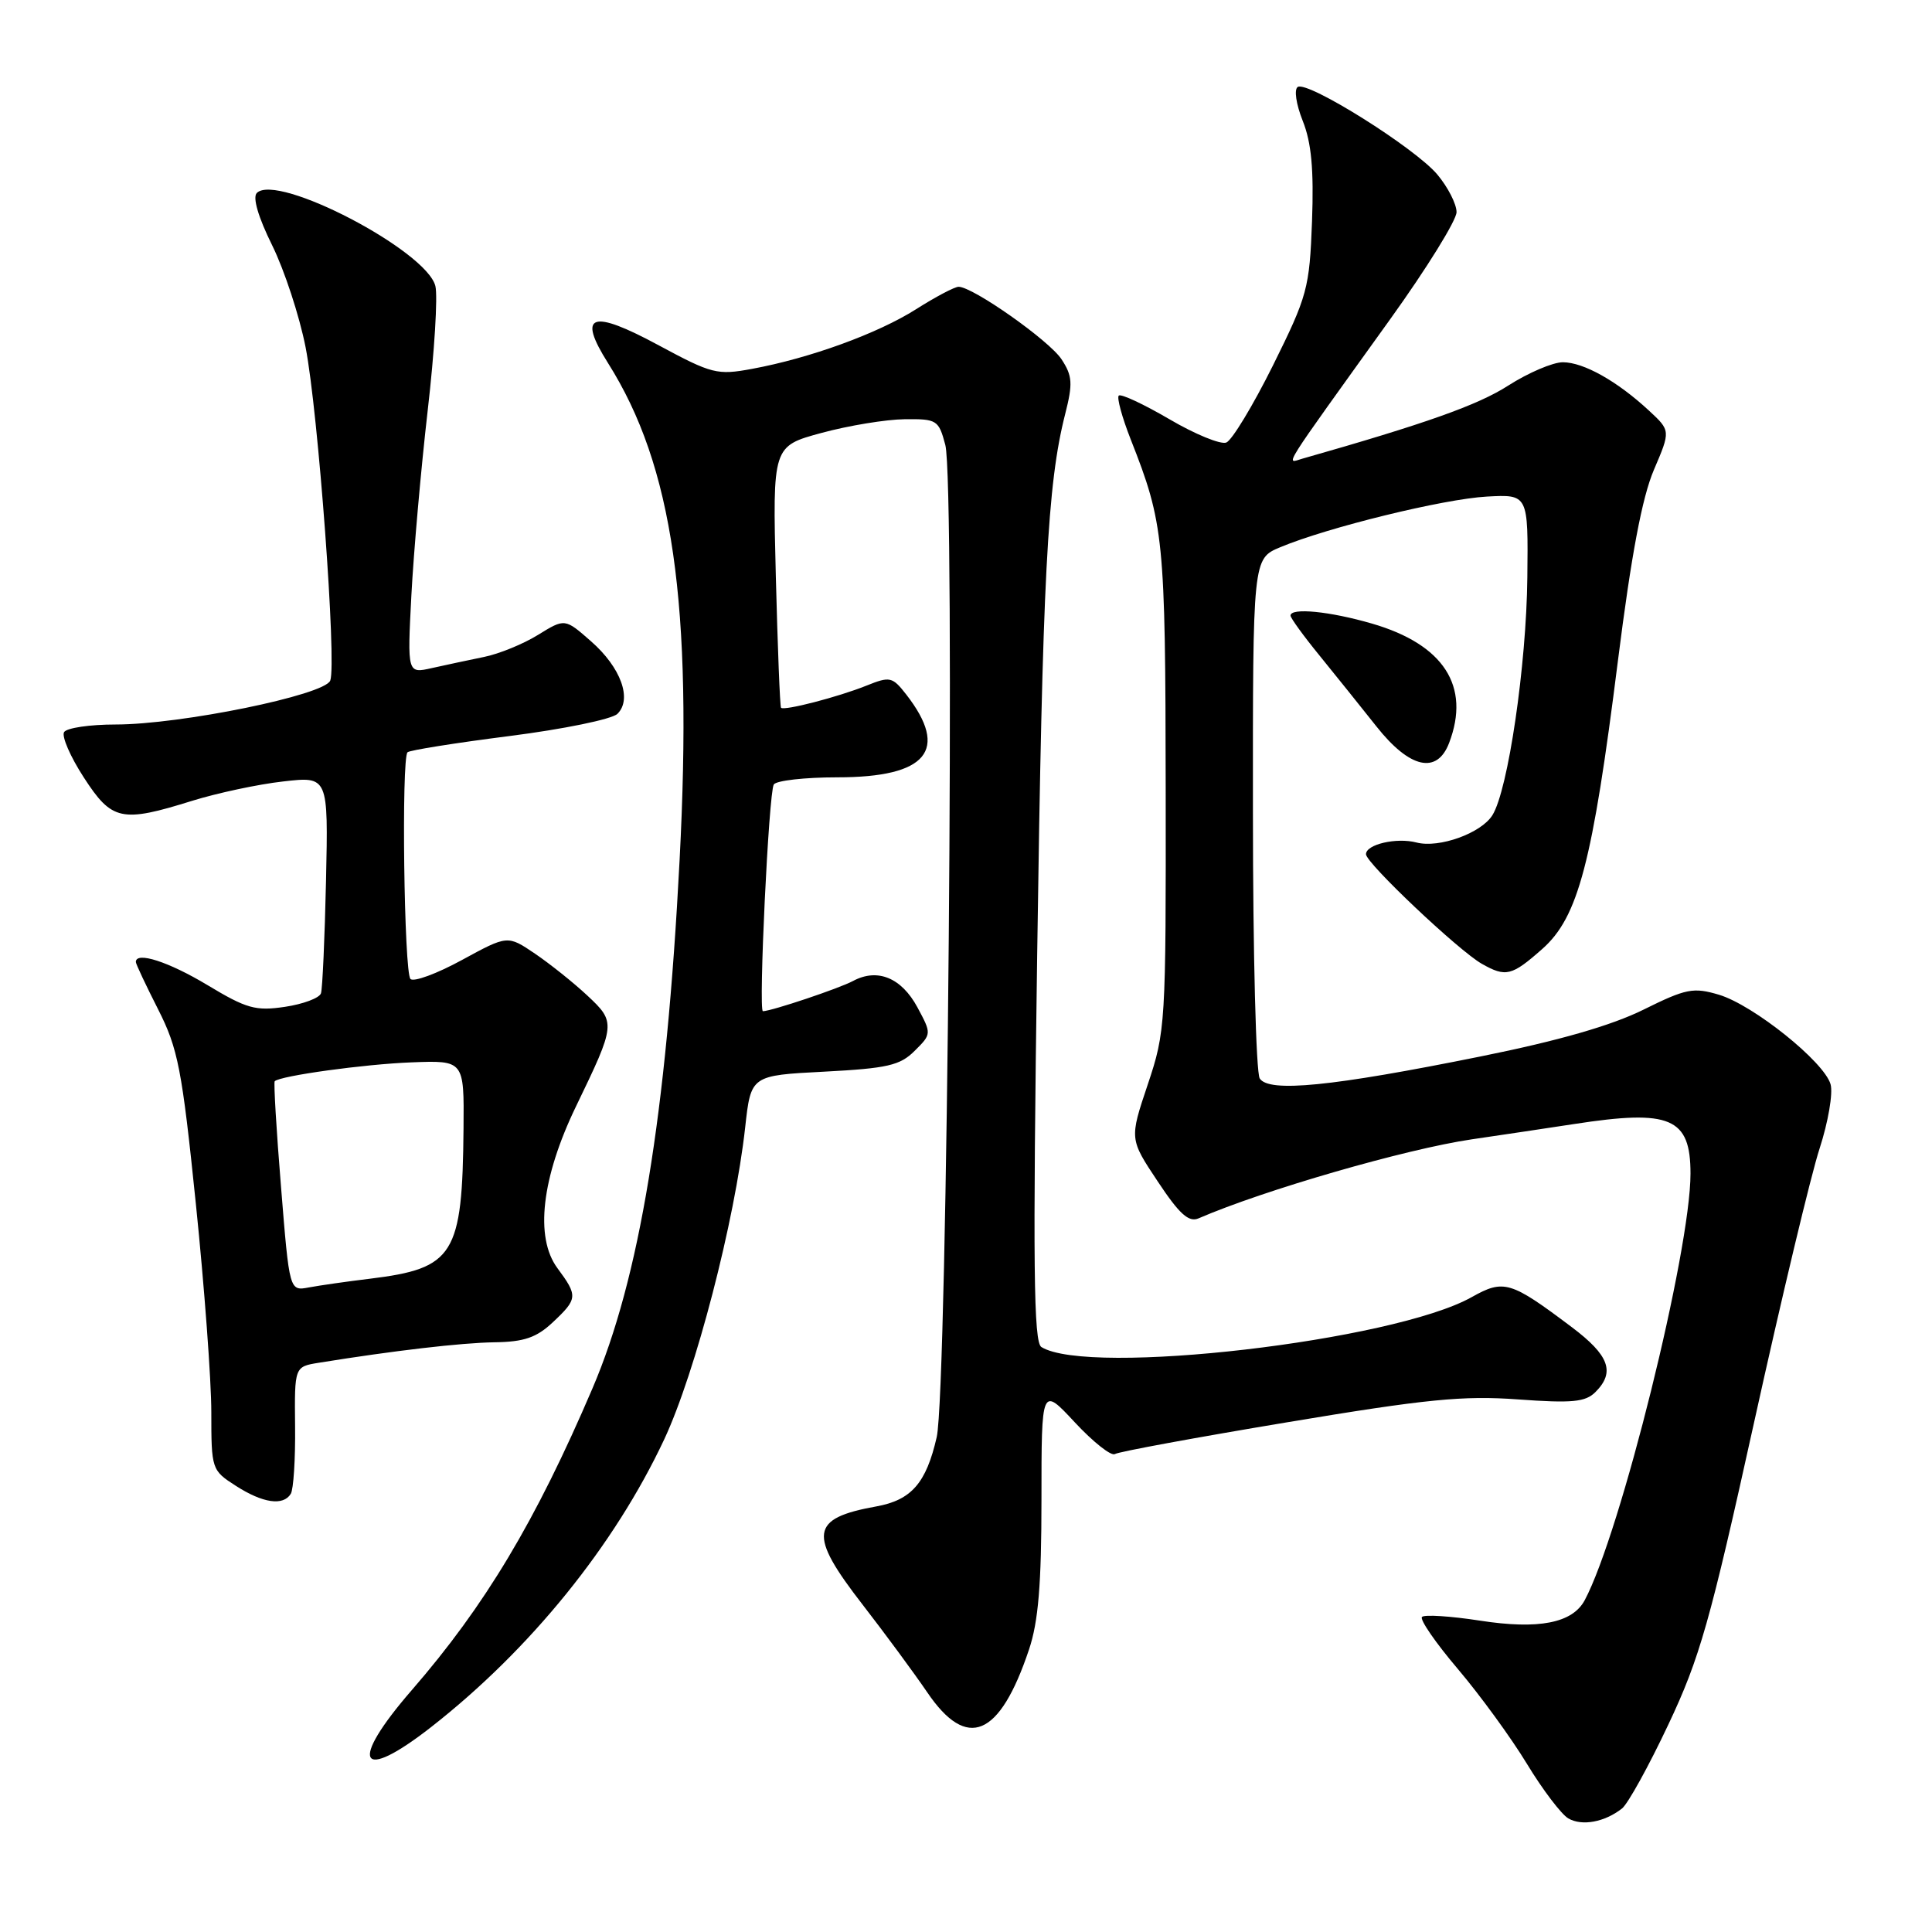 <?xml version="1.0" encoding="UTF-8" standalone="no"?>
<!DOCTYPE svg PUBLIC "-//W3C//DTD SVG 1.1//EN" "http://www.w3.org/Graphics/SVG/1.1/DTD/svg11.dtd" >
<svg xmlns="http://www.w3.org/2000/svg" xmlns:xlink="http://www.w3.org/1999/xlink" version="1.1" viewBox="0 0 256 256">
 <g >
 <path fill="currentColor"
d=" M 214.93 239.63 C 215.71 239.01 218.48 234.00 221.07 228.50 C 225.23 219.70 226.59 214.89 232.42 188.50 C 236.06 172.00 239.97 155.65 241.11 152.17 C 242.24 148.69 242.90 144.86 242.56 143.67 C 241.71 140.69 232.35 133.19 227.78 131.81 C 224.38 130.80 223.43 130.98 217.76 133.79 C 213.52 135.89 206.54 137.90 196.16 139.99 C 176.47 143.97 168.12 144.80 166.92 142.90 C 166.43 142.13 166.02 126.32 166.02 107.76 C 166.00 74.03 166.00 74.03 169.64 72.51 C 175.92 69.88 191.27 66.12 197.00 65.80 C 202.50 65.50 202.50 65.50 202.38 76.50 C 202.26 88.14 199.83 104.70 197.75 108.02 C 196.26 110.41 190.69 112.41 187.71 111.64 C 185.05 110.94 181.00 111.88 181.00 113.19 C 181.00 114.36 193.29 125.98 196.35 127.71 C 199.53 129.51 200.31 129.32 204.35 125.75 C 209.13 121.53 211.01 114.38 214.39 87.50 C 216.15 73.55 217.59 65.92 219.14 62.28 C 221.37 57.07 221.37 57.07 218.49 54.40 C 214.28 50.50 209.84 48.01 207.09 48.00 C 205.76 48.00 202.51 49.39 199.85 51.09 C 195.85 53.67 188.87 56.14 172.56 60.78 C 170.35 61.41 169.44 62.86 184.22 42.28 C 189.05 35.56 193.00 29.18 193.00 28.11 C 193.00 27.03 191.85 24.79 190.45 23.12 C 187.48 19.59 173.30 10.70 171.96 11.52 C 171.45 11.84 171.74 13.81 172.62 16.02 C 173.77 18.89 174.10 22.46 173.85 29.32 C 173.52 38.20 173.24 39.21 168.68 48.41 C 166.02 53.75 163.24 58.35 162.49 58.64 C 161.74 58.93 158.34 57.54 154.94 55.54 C 151.53 53.55 148.52 52.14 148.24 52.42 C 147.97 52.70 148.68 55.31 149.82 58.21 C 154.23 69.40 154.42 71.31 154.46 104.50 C 154.50 135.75 154.44 136.67 152.08 143.71 C 149.66 150.92 149.66 150.92 153.40 156.54 C 156.27 160.87 157.52 162.00 158.81 161.44 C 167.49 157.68 186.26 152.26 195.00 150.97 C 199.12 150.37 205.24 149.45 208.58 148.94 C 221.34 146.97 224.00 148.10 224.00 155.51 C 224.00 165.78 214.73 203.16 209.98 212.04 C 208.36 215.07 203.87 215.95 196.09 214.74 C 192.20 214.14 188.75 213.92 188.42 214.25 C 188.09 214.58 190.23 217.69 193.19 221.17 C 196.14 224.65 200.26 230.31 202.34 233.74 C 204.42 237.17 206.89 240.41 207.81 240.95 C 209.63 242.00 212.63 241.44 214.93 239.63 Z  M 57.16 228.82 C 70.26 218.57 81.41 204.79 88.01 190.73 C 92.16 181.86 97.37 161.80 98.74 149.38 C 99.50 142.50 99.50 142.50 109.23 142.00 C 117.59 141.56 119.26 141.18 121.20 139.24 C 123.45 137.00 123.45 136.99 121.56 133.47 C 119.44 129.55 116.27 128.25 113.04 129.98 C 111.20 130.97 102.28 133.96 101.09 133.99 C 100.48 134.01 101.86 105.03 102.53 103.95 C 102.85 103.43 106.64 103.00 110.95 103.00 C 122.85 103.00 125.83 99.41 120.07 92.01 C 118.24 89.67 117.92 89.60 114.81 90.85 C 111.08 92.35 103.87 94.22 103.49 93.78 C 103.35 93.63 103.04 85.76 102.80 76.31 C 102.37 59.12 102.37 59.12 108.87 57.36 C 112.45 56.39 117.39 55.58 119.86 55.55 C 124.15 55.50 124.38 55.65 125.26 58.96 C 126.58 63.99 125.54 184.19 124.12 190.42 C 122.73 196.52 120.76 198.77 116.11 199.61 C 107.33 201.19 107.05 203.28 114.32 212.65 C 117.24 216.42 121.09 221.64 122.87 224.25 C 128.14 232.01 132.46 230.19 136.35 218.57 C 137.59 214.87 138.00 209.93 138.00 198.68 C 138.00 183.72 138.00 183.72 142.42 188.47 C 144.85 191.08 147.24 192.97 147.73 192.67 C 148.22 192.36 158.50 190.47 170.56 188.46 C 189.00 185.38 193.88 184.90 201.15 185.43 C 208.33 185.95 210.07 185.78 211.40 184.46 C 214.05 181.81 213.24 179.59 208.25 175.84 C 200.16 169.75 199.27 169.48 195.00 171.88 C 184.64 177.70 144.28 182.38 137.99 178.49 C 136.96 177.86 136.85 167.71 137.43 126.60 C 138.14 76.38 138.78 64.12 141.15 54.83 C 142.17 50.82 142.10 49.80 140.66 47.61 C 139.04 45.13 128.91 38.00 127.02 38.00 C 126.50 38.00 123.97 39.33 121.39 40.97 C 116.31 44.19 107.33 47.46 99.63 48.88 C 95.04 49.73 94.33 49.55 87.31 45.77 C 78.35 40.93 76.45 41.59 80.56 48.10 C 89.17 61.74 91.81 80.01 90.05 113.97 C 88.30 147.78 84.73 169.45 78.50 183.98 C 70.97 201.58 64.27 212.76 54.58 223.93 C 46.13 233.66 47.55 236.34 57.16 228.82 Z  M 38.53 197.94 C 38.89 197.36 39.15 193.33 39.10 188.99 C 39.02 181.09 39.02 181.09 42.26 180.57 C 52.23 178.96 61.10 177.93 65.51 177.86 C 69.44 177.81 71.09 177.24 73.25 175.21 C 76.56 172.10 76.59 171.72 73.85 168.02 C 70.85 163.95 71.76 156.05 76.32 146.61 C 81.60 135.68 81.63 135.47 77.82 131.91 C 75.99 130.20 72.87 127.71 70.88 126.36 C 67.26 123.91 67.26 123.91 61.22 127.20 C 57.89 129.02 54.82 130.15 54.39 129.72 C 53.54 128.87 53.17 100.50 54.00 99.68 C 54.27 99.41 60.35 98.44 67.50 97.53 C 74.65 96.62 81.09 95.30 81.81 94.59 C 83.80 92.65 82.27 88.44 78.32 84.98 C 74.85 81.93 74.85 81.93 71.30 84.12 C 69.35 85.33 66.12 86.65 64.13 87.05 C 62.13 87.46 59.03 88.12 57.24 88.52 C 53.97 89.26 53.97 89.26 54.51 78.88 C 54.81 73.17 55.78 62.16 56.67 54.41 C 57.57 46.66 58.02 39.23 57.69 37.90 C 56.51 33.20 36.72 22.88 34.03 25.57 C 33.45 26.15 34.21 28.76 36.06 32.50 C 37.69 35.80 39.68 41.88 40.49 46.00 C 42.16 54.54 44.63 87.90 43.76 90.18 C 43.03 92.10 23.94 96.00 15.31 96.00 C 11.90 96.00 8.84 96.45 8.49 97.01 C 8.15 97.57 9.32 100.27 11.10 103.01 C 14.83 108.77 16.09 109.04 25.50 106.10 C 28.80 105.08 34.20 103.92 37.50 103.55 C 43.50 102.86 43.50 102.86 43.20 116.68 C 43.03 124.28 42.73 131.01 42.53 131.62 C 42.33 132.24 40.18 133.05 37.76 133.41 C 33.87 133.99 32.67 133.65 27.49 130.53 C 22.35 127.44 18.00 126.03 18.00 127.47 C 18.00 127.73 19.33 130.55 20.95 133.74 C 23.59 138.95 24.11 141.61 25.95 159.49 C 27.08 170.46 28.00 182.90 28.00 187.12 C 28.00 194.69 28.05 194.83 31.25 196.88 C 34.83 199.18 37.53 199.57 38.53 197.94 Z  M 192.02 98.43 C 194.88 90.93 191.30 85.39 181.80 82.63 C 176.20 81.00 171.00 80.49 171.00 81.57 C 171.00 81.88 172.71 84.25 174.81 86.82 C 176.90 89.39 180.31 93.64 182.38 96.25 C 186.79 101.83 190.42 102.65 192.02 98.43 Z  M 37.24 157.31 C 36.62 149.74 36.25 143.42 36.40 143.27 C 37.12 142.55 48.25 141.01 54.50 140.77 C 61.50 140.50 61.50 140.50 61.42 149.50 C 61.27 166.32 60.18 168.07 49.00 169.44 C 45.98 169.80 42.34 170.33 40.93 170.59 C 38.35 171.08 38.35 171.08 37.24 157.31 Z "/>
</g>
</svg>